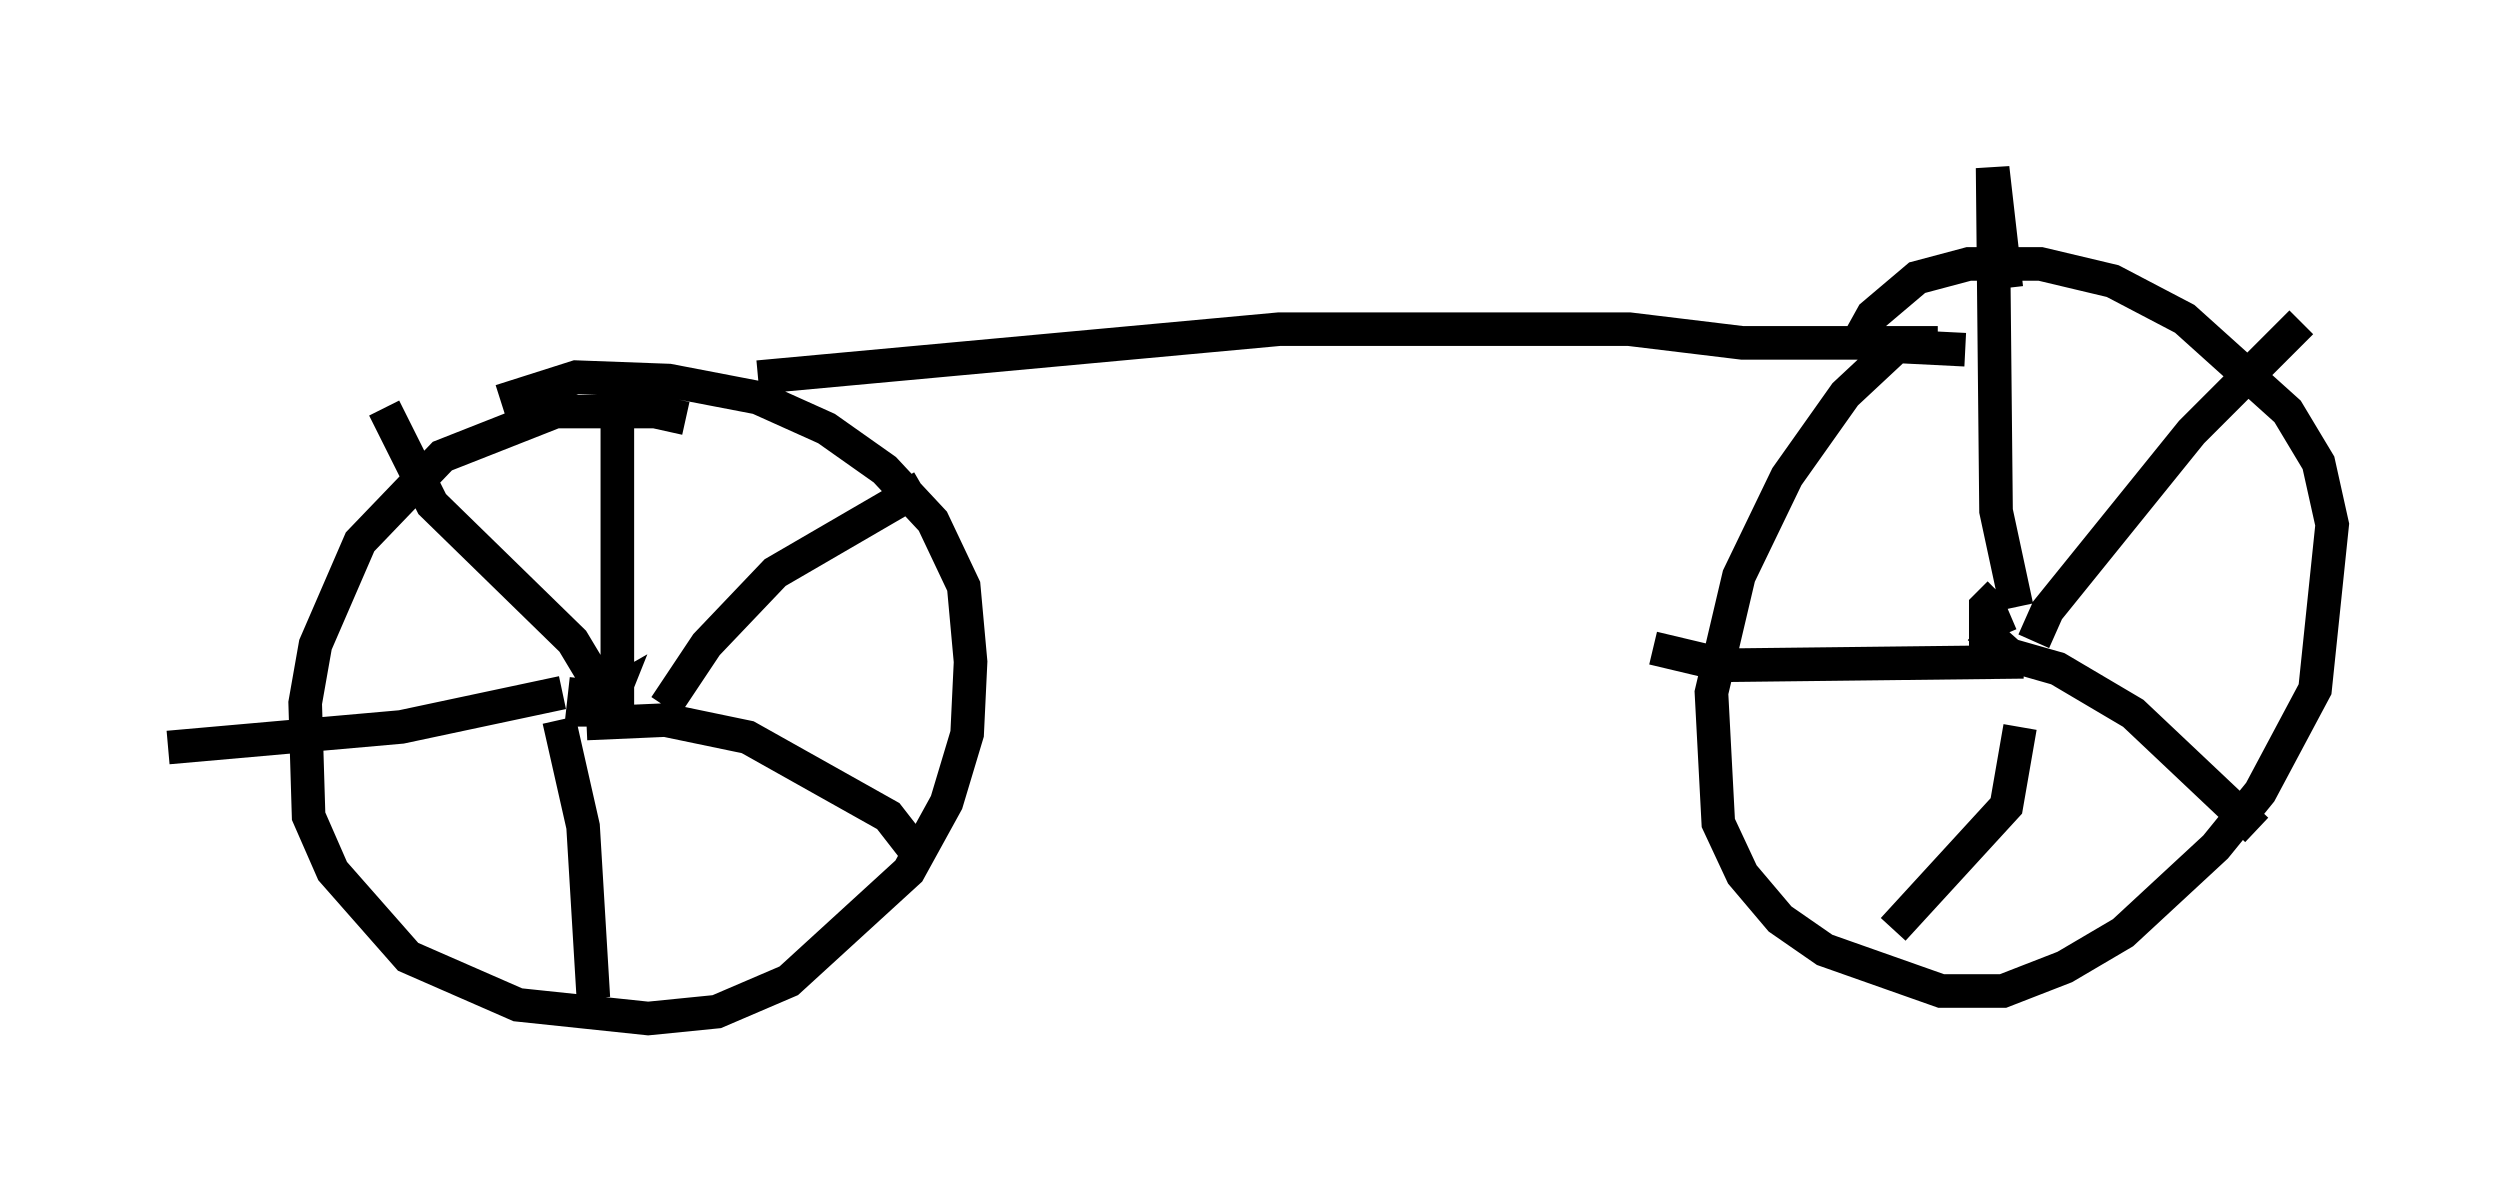 <?xml version="1.0" encoding="utf-8" ?>
<svg baseProfile="full" height="35.317" version="1.1" width="74.415" xmlns="http://www.w3.org/2000/svg" xmlns:ev="http://www.w3.org/2001/xml-events" xmlns:xlink="http://www.w3.org/1999/xlink"><defs /><rect fill="white" height="35.317" width="74.415" x="0" y="0" /><path d="M20.925, 12.963 m-0.51, -0.51 l-0.919, -0.204 -2.96, 0.0 l-3.369, 1.327 -2.45, 2.552 l-1.327, 3.063 -0.306, 1.735 l0.102, 3.369 0.715, 1.633 l2.246, 2.552 3.267, 1.429 l3.879, 0.408 2.042, -0.204 l2.144, -0.919 3.573, -3.267 l1.123, -2.042 0.613, -2.042 l0.102, -2.144 -0.204, -2.246 l-0.919, -1.94 -1.429, -1.531 l-1.735, -1.225 -2.042, -0.919 l-2.654, -0.51 -2.756, -0.102 l-2.246, 0.715 m2.654, 9.086 l0.715, -0.408 -0.204, 0.51 l-0.715, 0.0 0.102, -0.919 m0.919, 1.429 l0.0, -10.311 m1.429, 9.698 l1.225, -1.838 2.042, -2.144 l4.39, -2.552 m-10.004, 7.044 l2.348, -0.102 2.45, 0.51 l4.185, 2.348 0.715, 0.919 m-10.515, -3.777 l0.715, 3.165 0.306, 5.104 m-0.919, -9.086 l-4.798, 1.021 -6.942, 0.613 m12.965, -1.633 l-0.919, -1.531 -4.185, -4.083 l-1.429, -2.858 m11.127, -0.919 l15.517, -1.429 10.413, 0.0 l3.369, 0.408 5.819, 0.0 m0.817, 0.204 l-2.042, -0.102 -1.531, 1.429 l-1.735, 2.45 -1.429, 2.96 l-0.817, 3.471 0.204, 3.879 l0.715, 1.531 1.123, 1.327 l1.327, 0.919 3.471, 1.225 l1.838, 0.0 1.838, -0.715 l1.735, -1.021 2.756, -2.552 l1.327, -1.633 1.633, -3.063 l0.51, -4.9 -0.408, -1.838 l-0.919, -1.531 -3.063, -2.756 l-2.144, -1.123 -2.144, -0.51 l-2.144, 0.0 -1.531, 0.408 l-1.327, 1.123 -0.51, 0.919 m4.594, 7.963 l-0.715, 0.306 0.0, -0.51 l0.408, -0.408 m0.51, 0.408 l-0.613, -2.858 -0.102, -10.208 l0.408, 3.573 m0.817, 10.515 l0.408, -0.919 4.288, -5.308 l3.267, -3.267 m-9.596, 9.086 l0.919, 0.817 1.429, 0.408 l2.246, 1.327 3.675, 3.471 m-7.044, -3.063 l-0.408, 2.348 -3.369, 3.675 m3.879, -7.963 l-8.881, 0.102 -2.144, -0.51 " fill="none" stroke="black" stroke-width="1" /></svg>